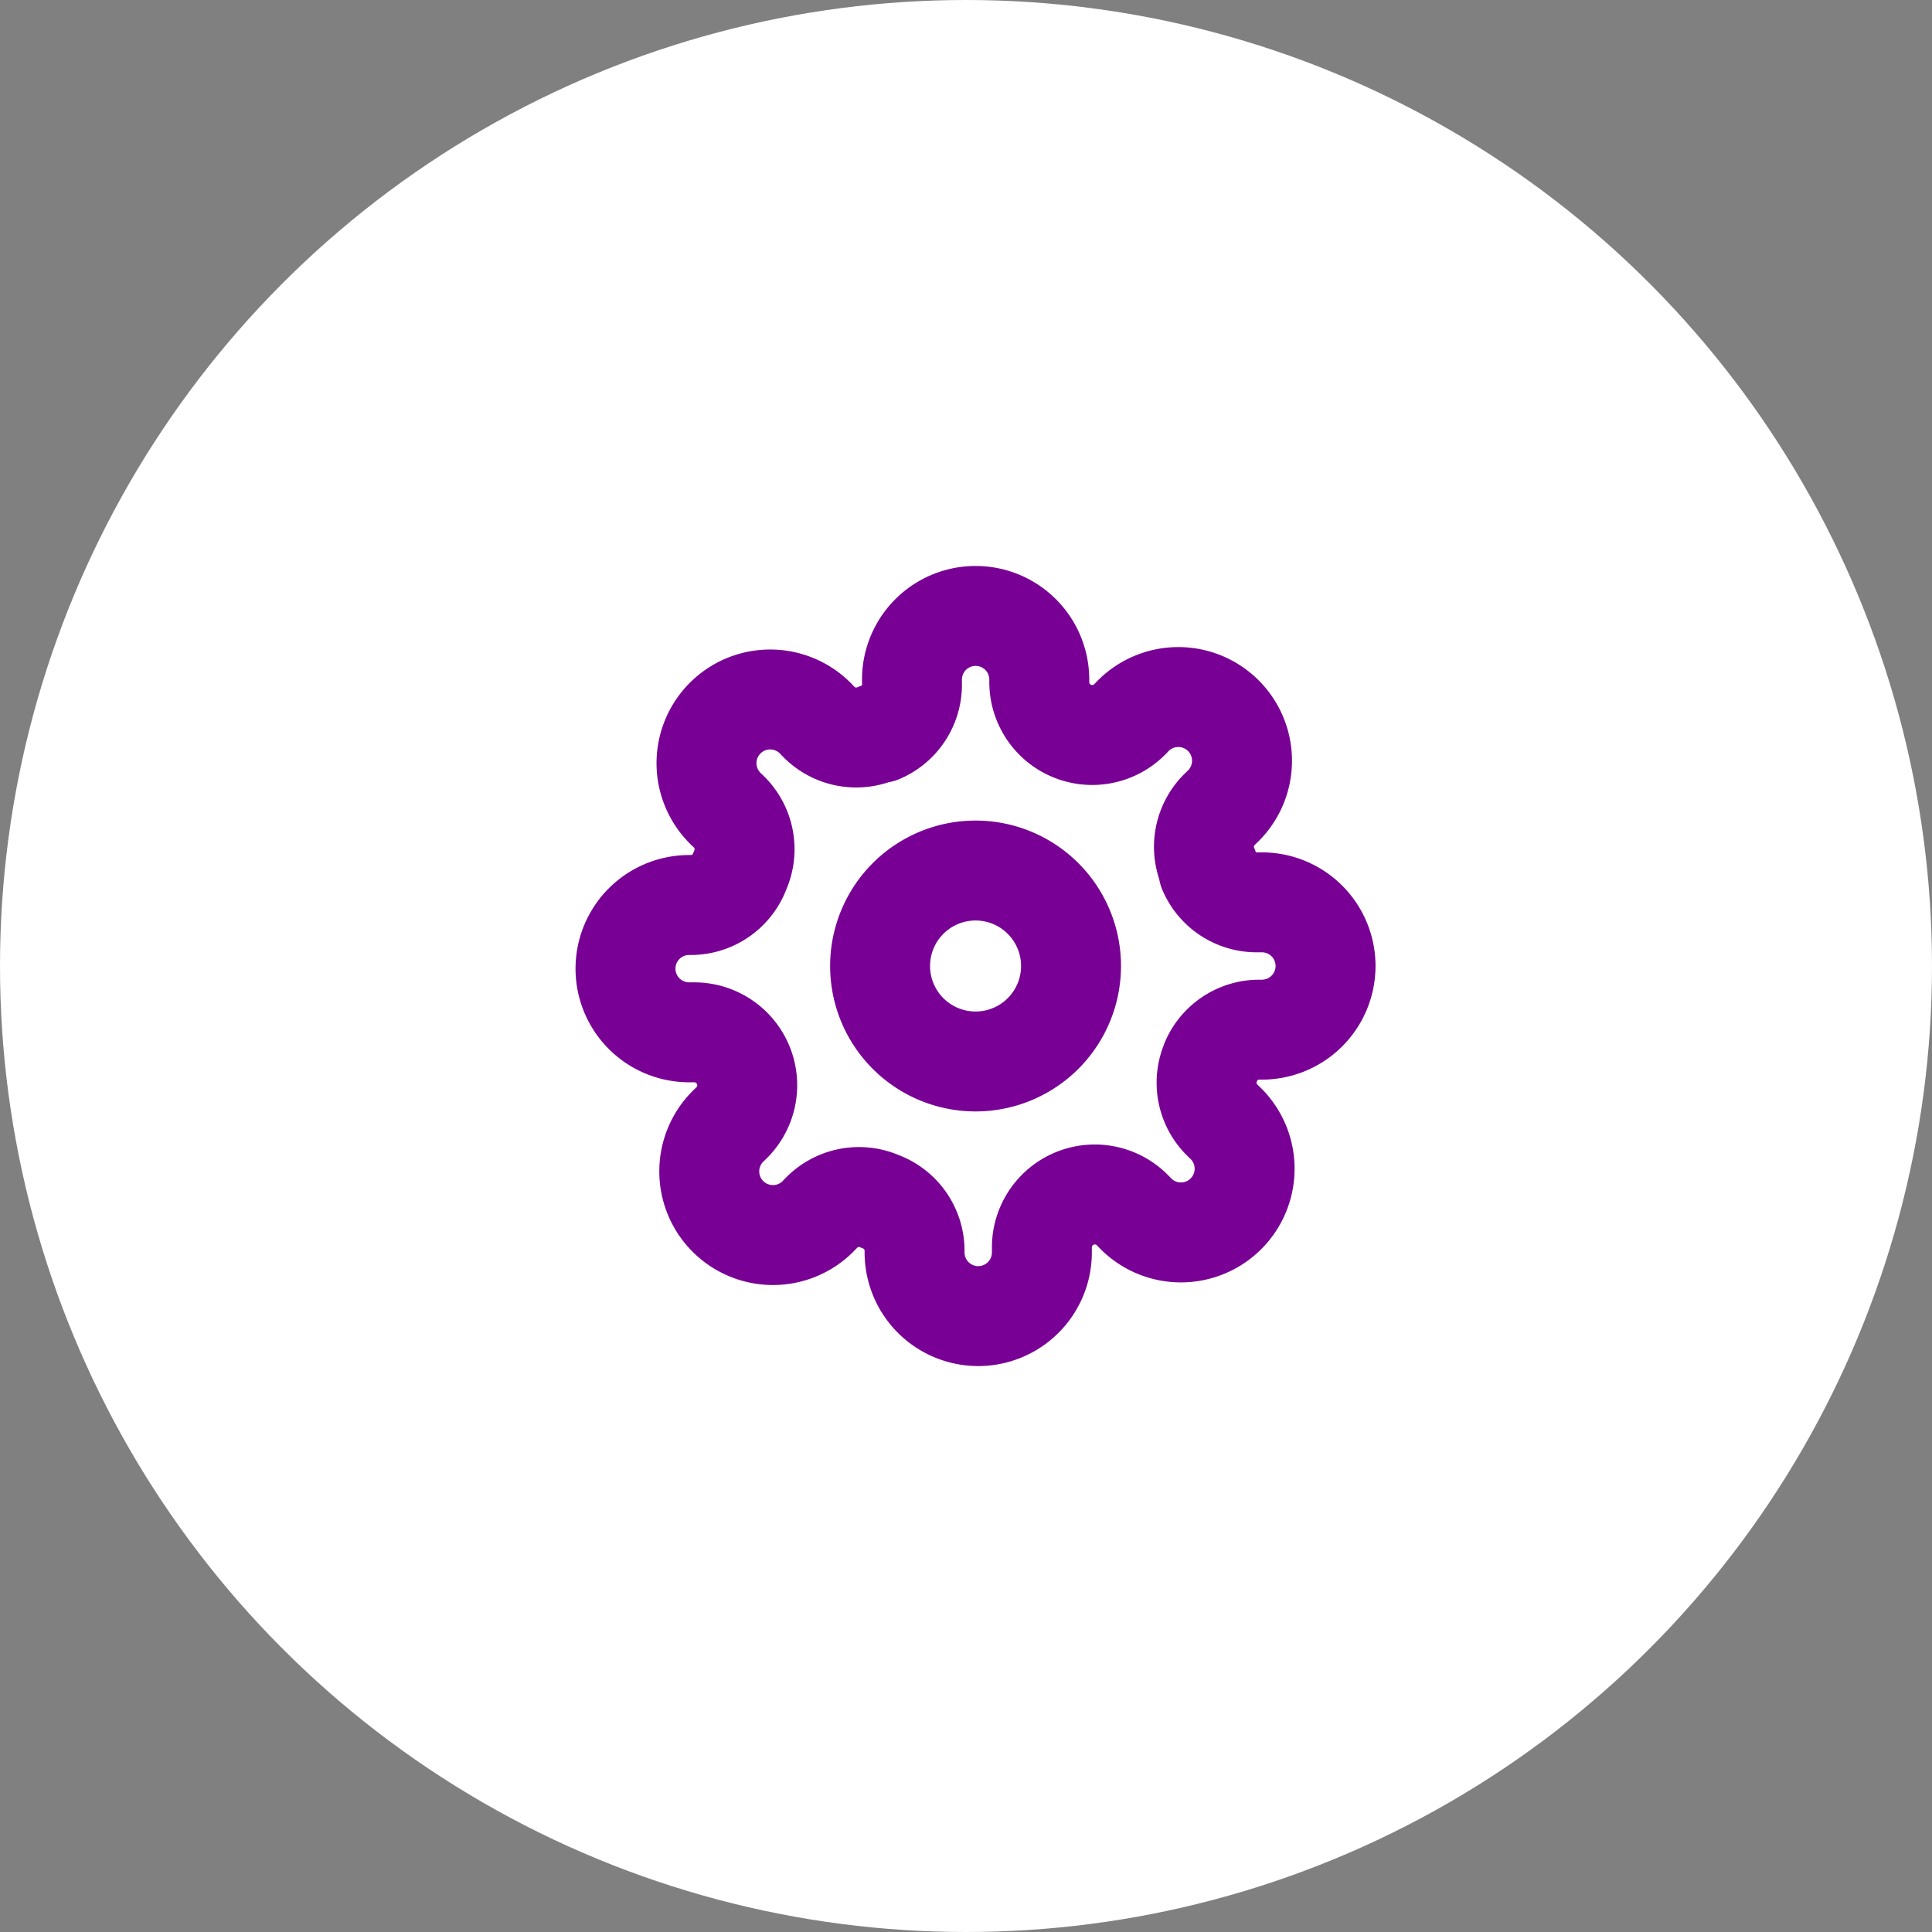 <svg xmlns="http://www.w3.org/2000/svg" width="58" height="58" viewBox="0 0 58 58">
  <rect x="0" y="0" width="58" height="58" fill="#808080" stroke="none"/>
  <g id="Group_36" data-name="Group 36" transform="translate(-1279 -467)">
    <circle id="Ellipse_3" data-name="Ellipse 3" cx="29" cy="29" r="29" transform="translate(1279 467)" fill="#fff"/>
    <g id="Icon_feather-settings" data-name="Icon feather-settings" transform="translate(1297.778 485.491)">
      <path id="Path_9" data-name="Path 9" d="M19.232,16.366A2.866,2.866,0,1,1,16.366,13.5,2.866,2.866,0,0,1,19.232,16.366Z" transform="translate(-5.857 -5.857)" fill="none" stroke="#780095" stroke-linecap="round" stroke-linejoin="round" stroke-width="3"/>
      <path id="Path_10" data-name="Path 10" d="M19.079,14.876a1.576,1.576,0,0,0,.315,1.739l.057.057a1.912,1.912,0,1,1-2.7,2.7l-.057-.057A1.589,1.589,0,0,0,14,20.446v.162a1.911,1.911,0,0,1-3.822,0v-.086a1.576,1.576,0,0,0-1.032-1.443,1.576,1.576,0,0,0-1.739.315l-.057.057a1.912,1.912,0,1,1-2.7-2.7l.057-.057A1.589,1.589,0,0,0,3.573,14H3.411a1.911,1.911,0,0,1,0-3.822H3.5A1.576,1.576,0,0,0,4.939,9.143,1.576,1.576,0,0,0,4.624,7.4l-.057-.057a1.912,1.912,0,1,1,2.7-2.7l.057.057a1.576,1.576,0,0,0,1.739.315h.076A1.576,1.576,0,0,0,10.1,3.573V3.411a1.911,1.911,0,0,1,3.822,0V3.5a1.589,1.589,0,0,0,2.694,1.127l.057-.057a1.912,1.912,0,1,1,2.7,2.7l-.057.057A1.576,1.576,0,0,0,19,9.067v.076a1.576,1.576,0,0,0,1.443.955h.162a1.911,1.911,0,0,1,0,3.822h-.086a1.576,1.576,0,0,0-1.443.955Z" transform="translate(-1.5 -1.5)" fill="none" stroke="#780095" stroke-linecap="round" stroke-linejoin="round" stroke-width="3"/>
    </g>
  </g>
</svg>
